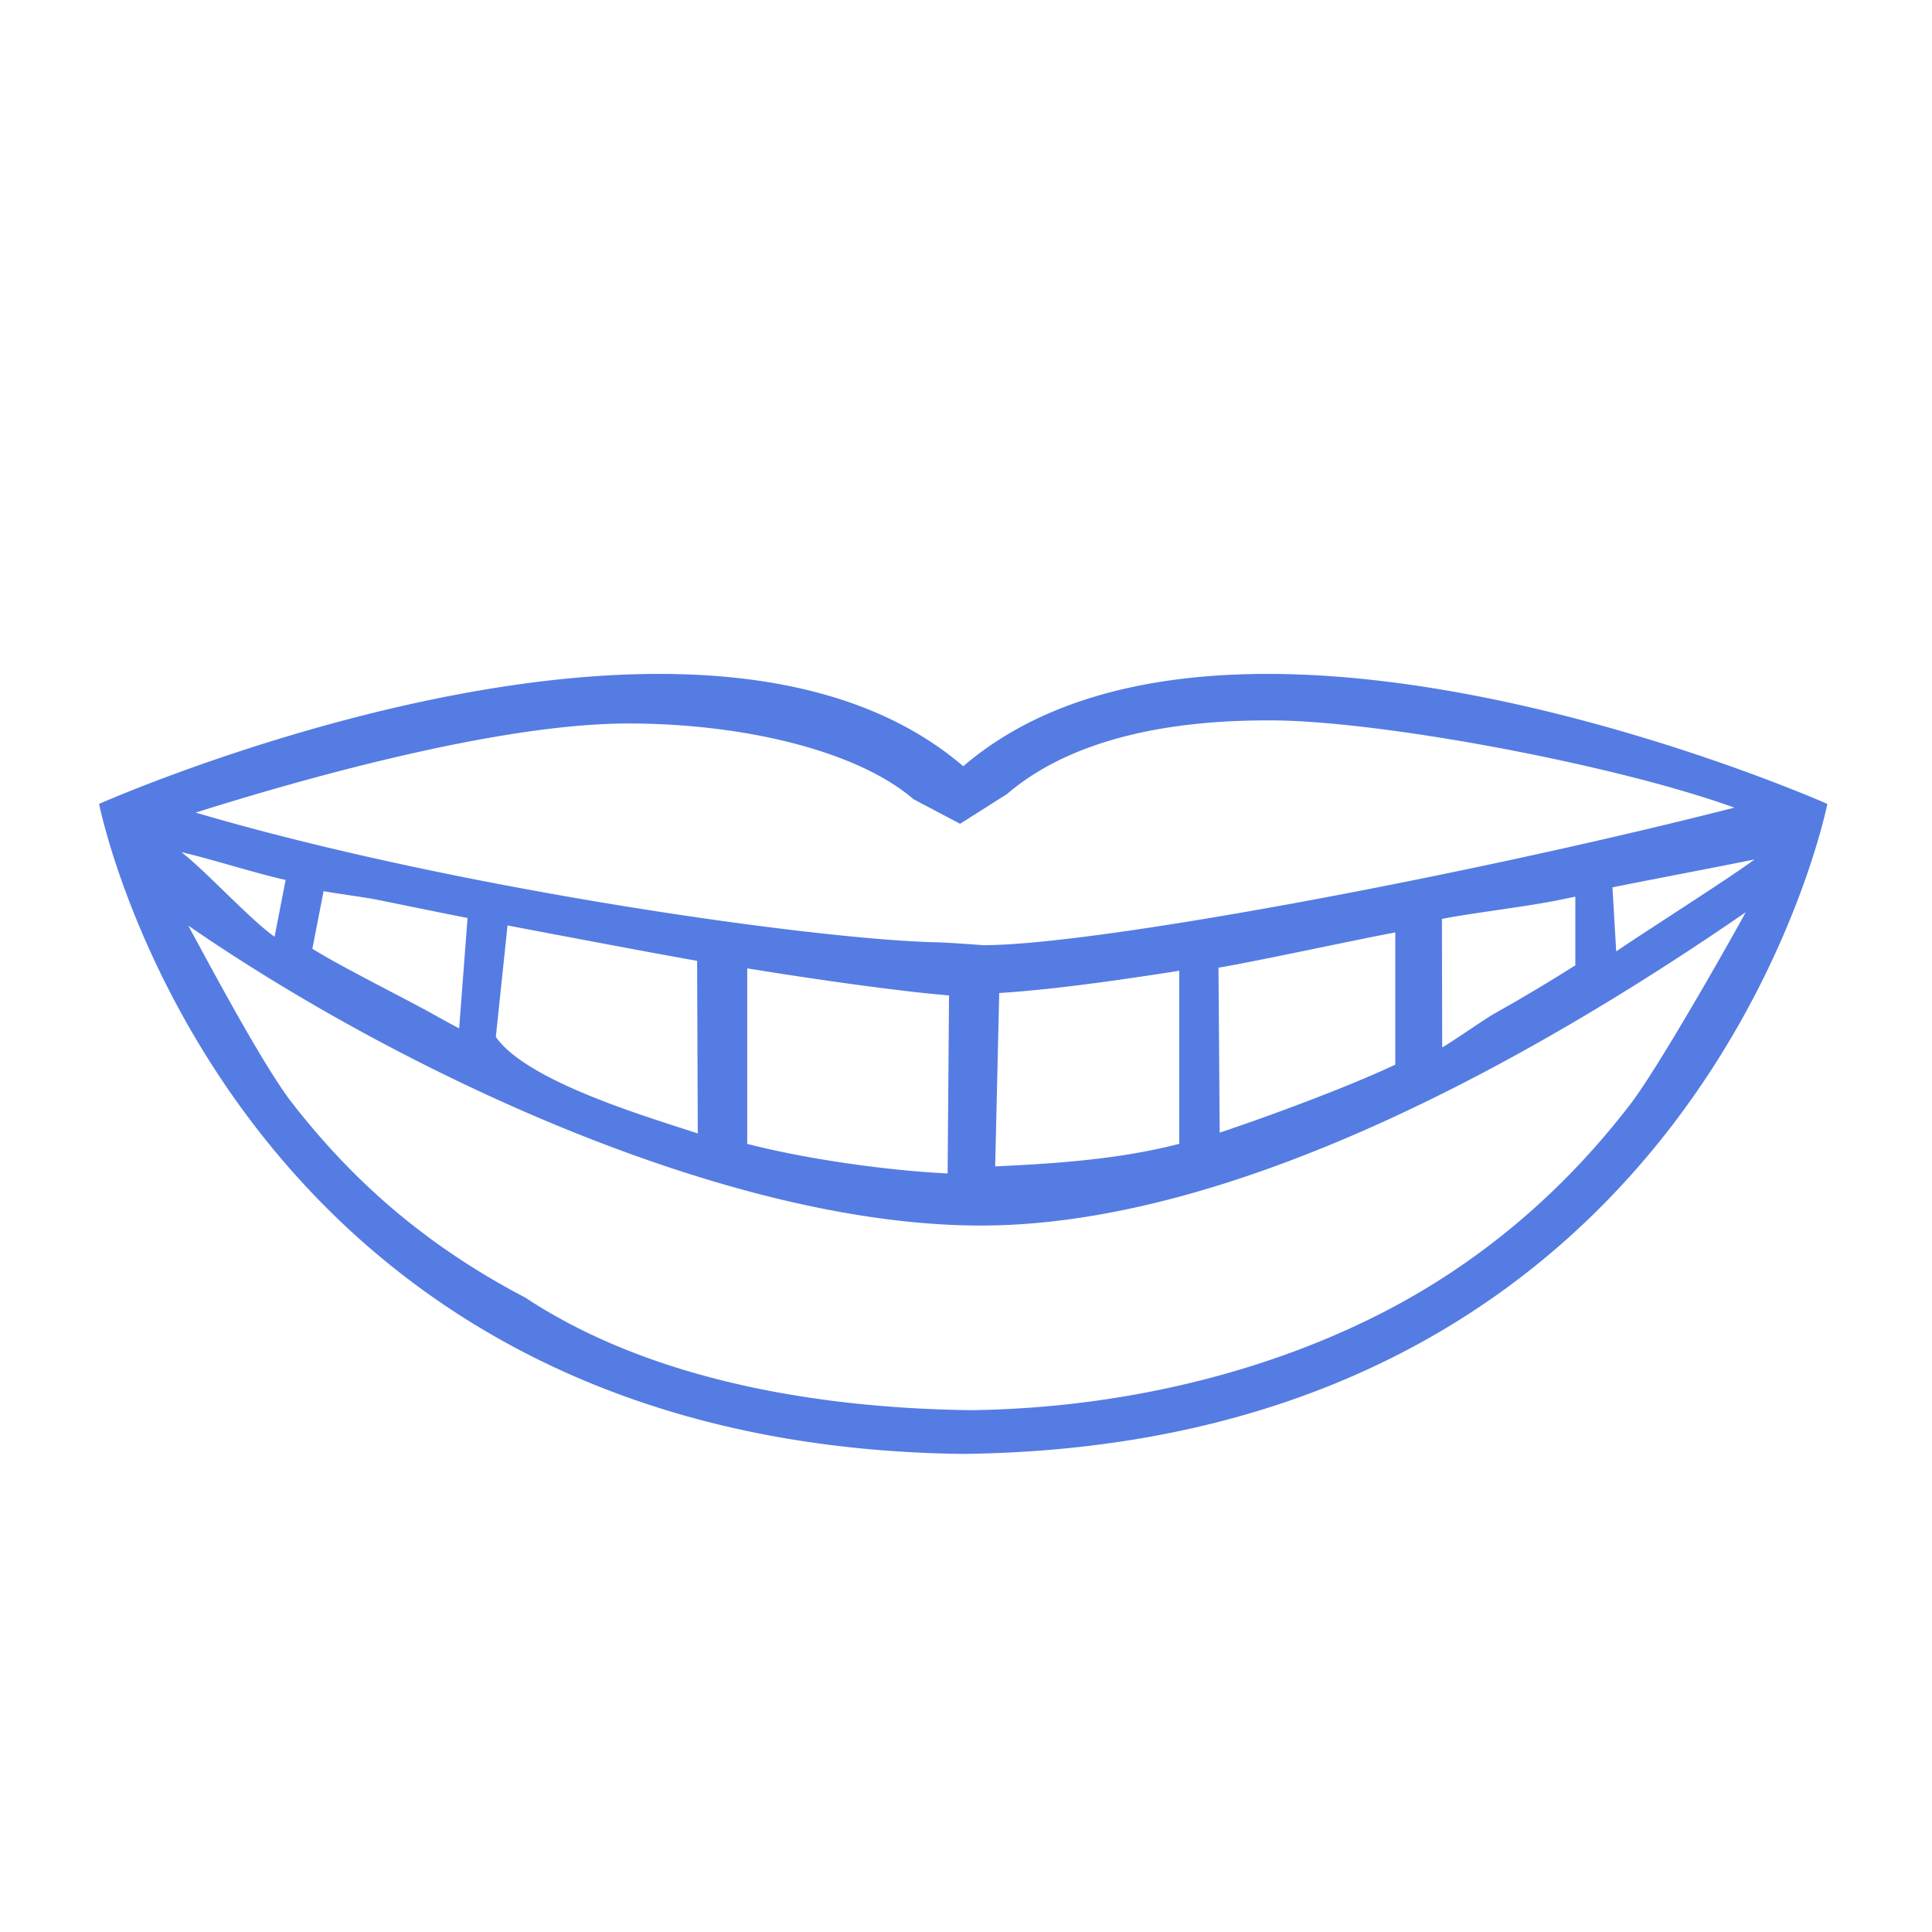 <svg width="59" height="59" fill="none" xmlns="http://www.w3.org/2000/svg"><g clip-path="url(#a)"><path d="M38.706 20.58c-3.5 0-6.853.73-9.29 2.82-2.438-2.09-5.791-2.82-9.29-2.82-8.154-.002-17.1 3.97-17.1 3.97S6.89 44.136 29.416 44.4c22.526-.263 26.388-19.85 26.388-19.85s-8.945-3.97-17.098-3.97ZM8.723 26.87l-.338 1.736c-.74-.514-2.116-2.026-2.844-2.58.71.148 2.427.69 3.182.845Zm1.159.344c.234.047 1.31.198 1.545.245.896.179 2.017.412 2.851.575l-.256 3.372a45.99 45.99 0 0 1-.82-.448c-.823-.46-2.835-1.462-3.663-1.985l.343-1.76Zm5.617 1.048c1.596.302 4.454.846 5.79 1.08l.02 5.272c-1.442-.479-5.21-1.571-6.167-2.949l.357-3.403Zm7.32 1.31c2.356.384 4.857.723 6.163.826l-.043 5.437c-1.772-.085-4.235-.418-6.12-.903v-5.36Zm7.696.753c1.314-.08 3.15-.308 5.498-.68v5.286c-1.886.486-3.85.604-5.622.689l.124-5.295Zm6.696-.773c1.337-.231 3.804-.773 5.399-1.078v4.039c-1.485.699-3.923 1.597-5.363 2.076l-.036-5.037Zm6.823-1.49c.886-.175 2.583-.376 3.54-.57l.534-.11v2.097a53.635 53.635 0 0 1-2.48 1.479c-.274.153-1.315.882-1.586 1.027l-.008-3.923Zm5.208-.963c.726-.152 3.654-.708 4.339-.854-.7.531-3.513 2.315-4.225 2.81l-.114-1.956ZM27.9 24.408l1.42.749 1.43-.907c1.768-1.517 4.51-2.25 7.934-2.25 3.286-.03 10.623 1.337 14.28 2.664-8.072 2.063-19.483 4.2-22.925 4.2-.046 0-1.015-.079-1.463-.089-3.66-.083-14.633-1.61-22.601-3.96 3.148-.993 9.195-2.721 13.215-2.721 3.425 0 6.941.797 8.71 2.314Zm14.59 15.537c-3.576 1.897-8.086 3.06-12.847 3.119-4.719-.06-9.801-.93-13.602-3.438-2.835-1.486-5.11-3.36-7.12-5.943-.899-1.155-2.593-4.356-3.172-5.417 6.382 4.403 16.406 9.16 24.203 9.16 7.8 0 16.975-5.163 23.36-9.568-.567 1.036-2.675 4.757-3.525 5.864-2.007 2.615-4.453 4.713-7.297 6.223Z" fill="#557CE2"/></g><defs><clipPath id="a"><path fill="#fff" transform="translate(3 3)" d="M0 0h53v53H0z"/></clipPath></defs></svg>